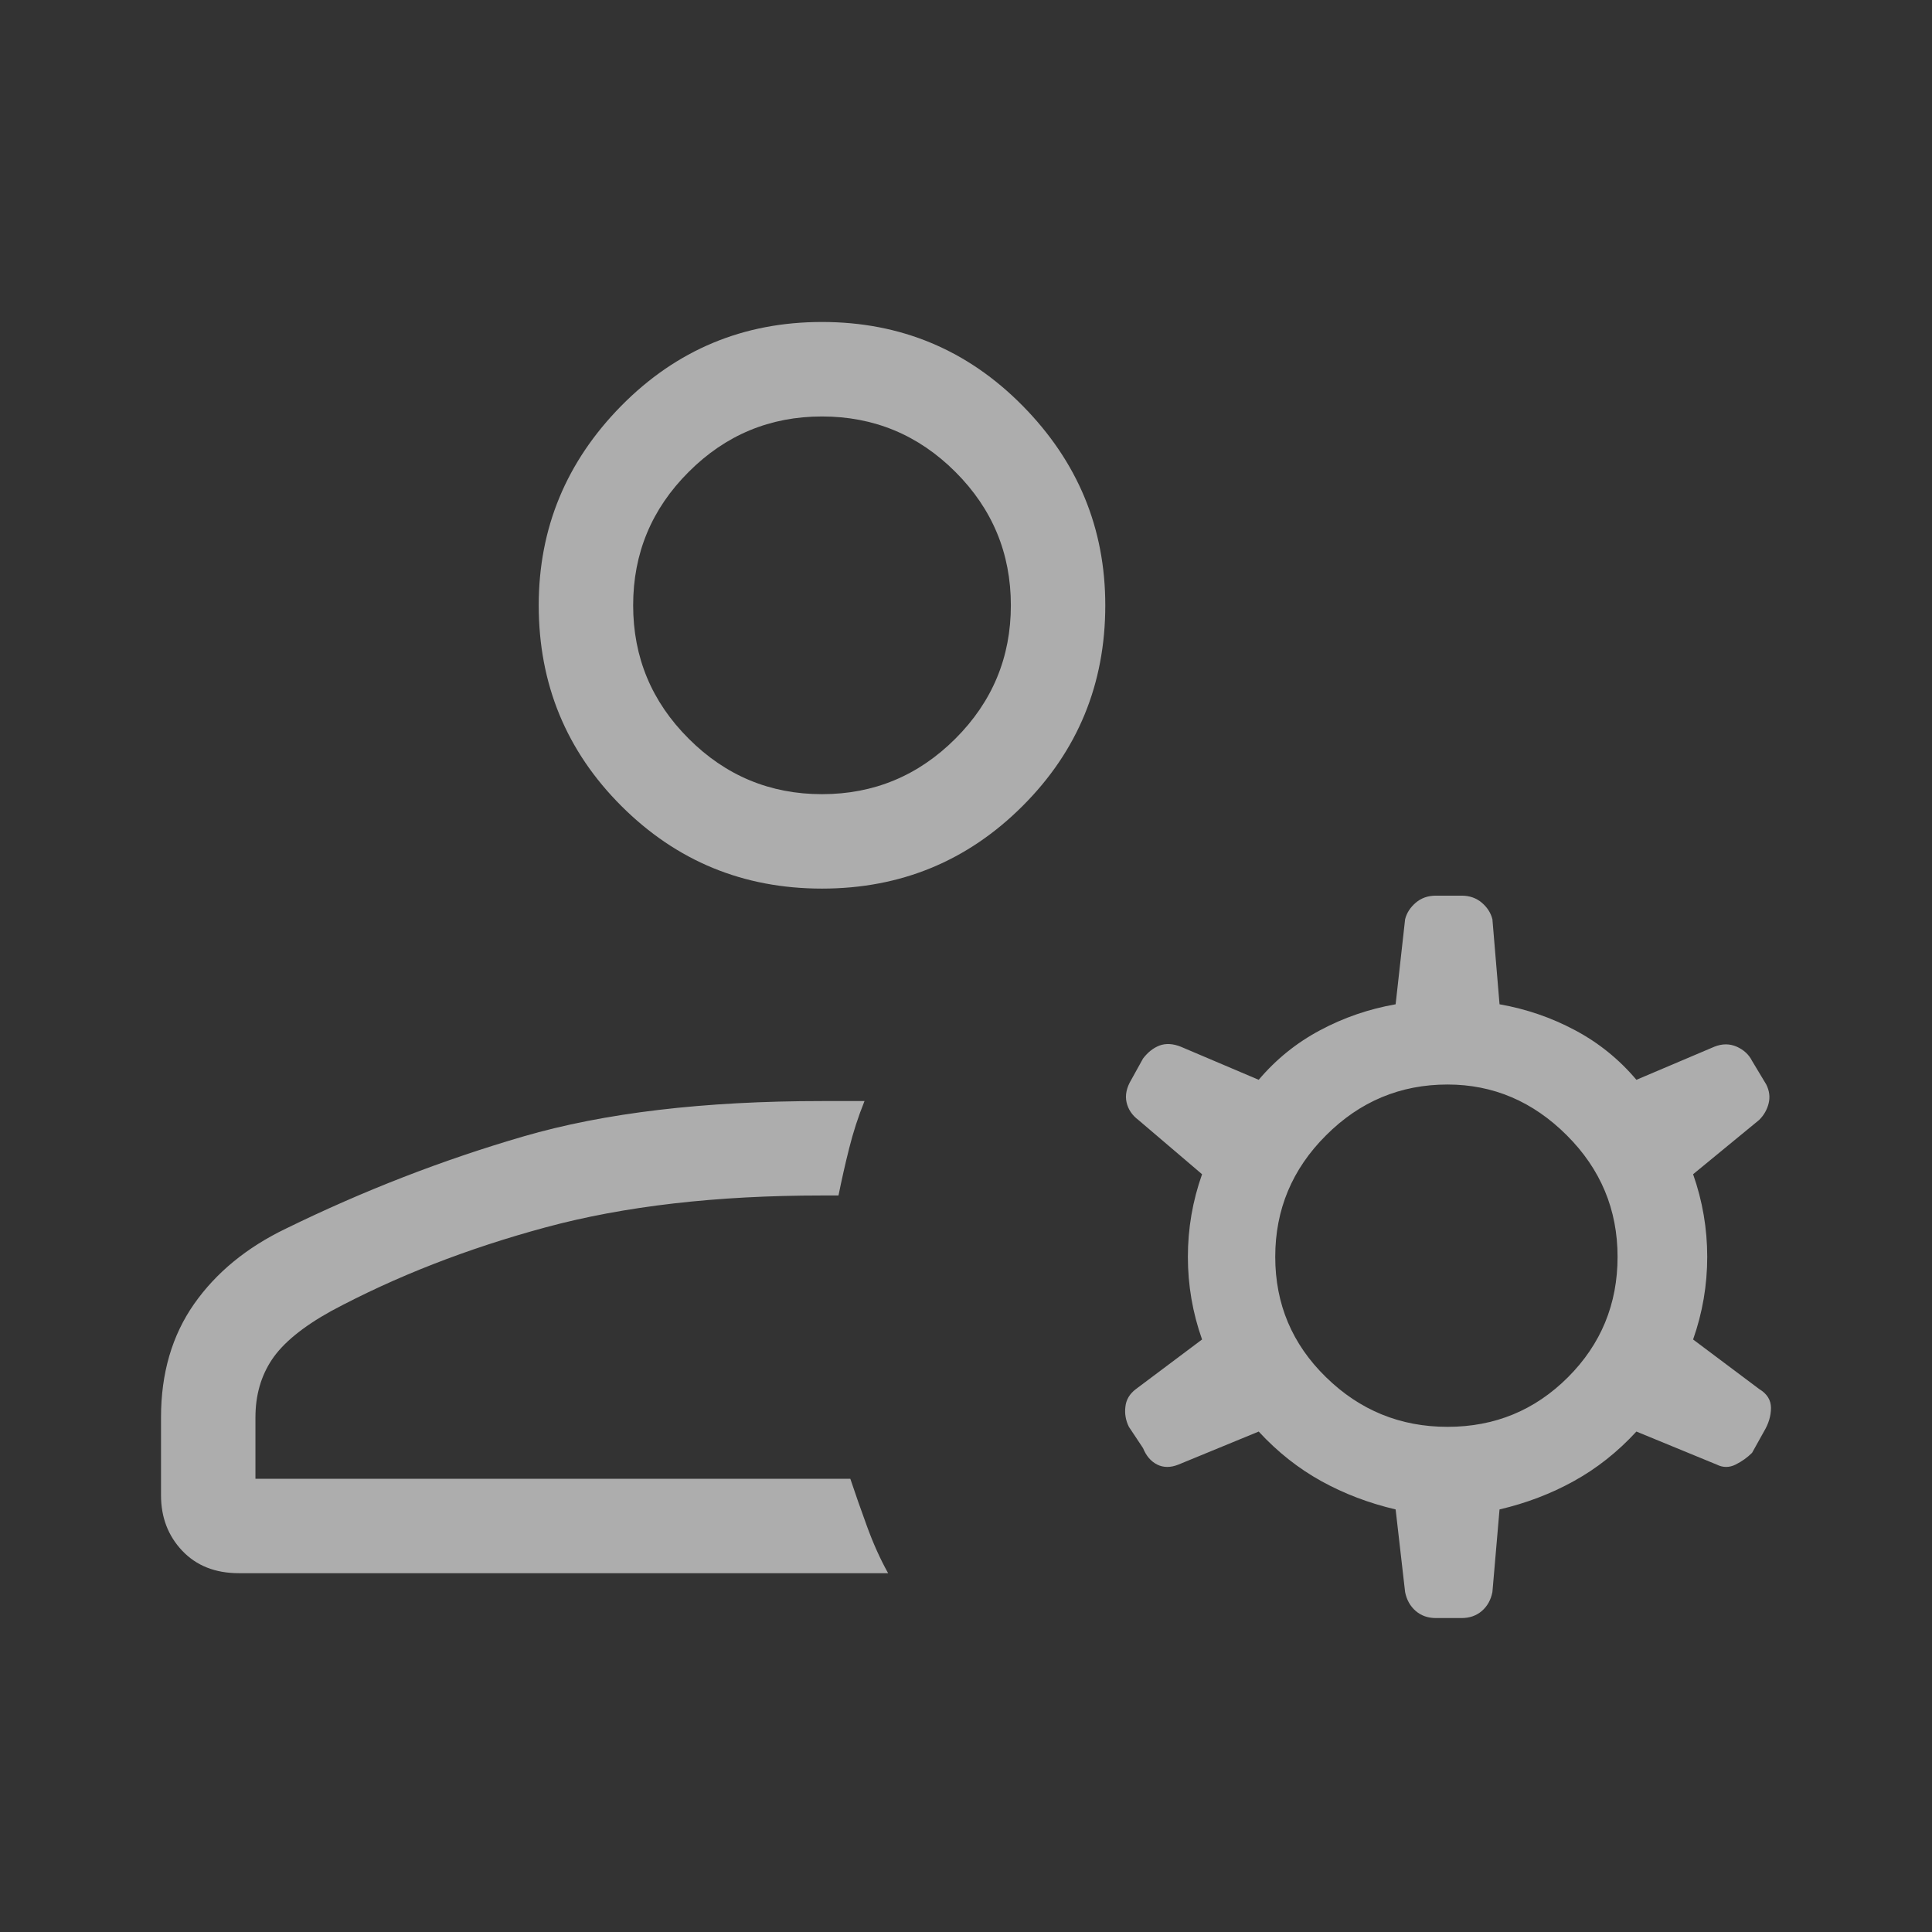<svg width="32" height="32" viewBox="0 0 32 32" fill="none" xmlns="http://www.w3.org/2000/svg">
<rect x="0" y="0" width="32" height="32" fill="#333333" stroke="none"/>
<path d="M13.615 14.718C12.311 14.718 11.204 14.261 10.291 13.349C9.379 12.437 8.923 11.329 8.923 10.026C8.923 8.748 9.379 7.647 10.291 6.721C11.204 5.796 12.311 5.333 13.615 5.333C14.918 5.333 16.026 5.796 16.938 6.721C17.851 7.647 18.307 8.748 18.307 10.026C18.307 11.329 17.851 12.437 16.938 13.349C16.026 14.261 14.918 14.718 13.615 14.718ZM3.957 26.057C3.566 26.057 3.253 25.933 3.018 25.685C2.784 25.438 2.667 25.131 2.667 24.767V23.476C2.667 22.746 2.849 22.121 3.214 21.599C3.579 21.078 4.087 20.661 4.739 20.348C6.016 19.723 7.326 19.214 8.669 18.823C10.011 18.432 11.66 18.237 13.615 18.237H14.319C14.214 18.497 14.13 18.758 14.065 19.019C13.999 19.279 13.941 19.54 13.888 19.801H13.615C11.868 19.801 10.343 19.976 9.04 20.328C7.737 20.68 6.551 21.143 5.482 21.717C5.013 21.977 4.687 22.245 4.504 22.519C4.322 22.792 4.231 23.111 4.231 23.476V24.493H14.084C14.162 24.727 14.253 24.988 14.358 25.275C14.462 25.562 14.579 25.822 14.71 26.057H3.957ZM13.615 13.154C14.475 13.154 15.212 12.847 15.825 12.234C16.437 11.622 16.743 10.886 16.743 10.026C16.743 9.165 16.437 8.429 15.825 7.817C15.212 7.204 14.475 6.898 13.615 6.898C12.755 6.898 12.018 7.204 11.406 7.817C10.793 8.429 10.487 9.165 10.487 10.026C10.487 10.886 10.793 11.622 11.406 12.234C12.018 12.847 12.755 13.154 13.615 13.154ZM23.976 23.633C24.758 23.633 25.423 23.359 25.971 22.811C26.518 22.264 26.792 21.599 26.792 20.817C26.792 20.035 26.512 19.364 25.952 18.805C25.391 18.244 24.732 17.963 23.976 17.963C23.194 17.963 22.523 18.244 21.963 18.805C21.402 19.364 21.122 20.035 21.122 20.817C21.122 21.599 21.402 22.264 21.963 22.811C22.523 23.359 23.194 23.633 23.976 23.633ZM23.116 25.001C22.673 24.897 22.263 24.741 21.885 24.532C21.507 24.323 21.161 24.05 20.848 23.711L19.519 24.258C19.389 24.31 19.271 24.31 19.167 24.258C19.063 24.206 18.985 24.115 18.932 23.985L18.698 23.633C18.646 23.528 18.626 23.418 18.64 23.301C18.652 23.183 18.711 23.085 18.815 23.007L19.91 22.186C19.753 21.743 19.675 21.287 19.675 20.817C19.675 20.348 19.753 19.892 19.91 19.449L18.854 18.549C18.75 18.471 18.685 18.373 18.659 18.256C18.633 18.139 18.659 18.015 18.737 17.885L18.932 17.533C19.011 17.429 19.102 17.357 19.206 17.317C19.31 17.279 19.428 17.285 19.558 17.337L20.848 17.885C21.135 17.546 21.474 17.272 21.865 17.064C22.256 16.855 22.673 16.712 23.116 16.634L23.273 15.226C23.299 15.122 23.358 15.03 23.449 14.952C23.54 14.874 23.651 14.835 23.781 14.835H24.211C24.341 14.835 24.452 14.874 24.544 14.952C24.635 15.03 24.693 15.122 24.719 15.226L24.837 16.634C25.28 16.712 25.697 16.855 26.088 17.064C26.479 17.272 26.818 17.546 27.104 17.885L28.395 17.337C28.525 17.285 28.649 17.285 28.767 17.337C28.884 17.39 28.968 17.468 29.02 17.572L29.255 17.963C29.307 18.067 29.32 18.172 29.294 18.276C29.268 18.38 29.216 18.471 29.138 18.549L28.043 19.449C28.199 19.892 28.277 20.348 28.277 20.817C28.277 21.287 28.199 21.743 28.043 22.186L29.138 23.007C29.268 23.085 29.333 23.189 29.333 23.32C29.333 23.45 29.294 23.581 29.216 23.711L29.02 24.063C28.942 24.141 28.851 24.206 28.747 24.258C28.642 24.31 28.538 24.31 28.434 24.258L27.104 23.711C26.792 24.05 26.446 24.323 26.067 24.532C25.69 24.741 25.28 24.897 24.837 25.001L24.719 26.37C24.693 26.5 24.635 26.604 24.544 26.683C24.452 26.761 24.341 26.8 24.211 26.8H23.781C23.651 26.8 23.54 26.761 23.449 26.683C23.358 26.604 23.299 26.5 23.273 26.37L23.116 25.001Z" fill="white" fill-opacity="0.6"/>
</svg>
